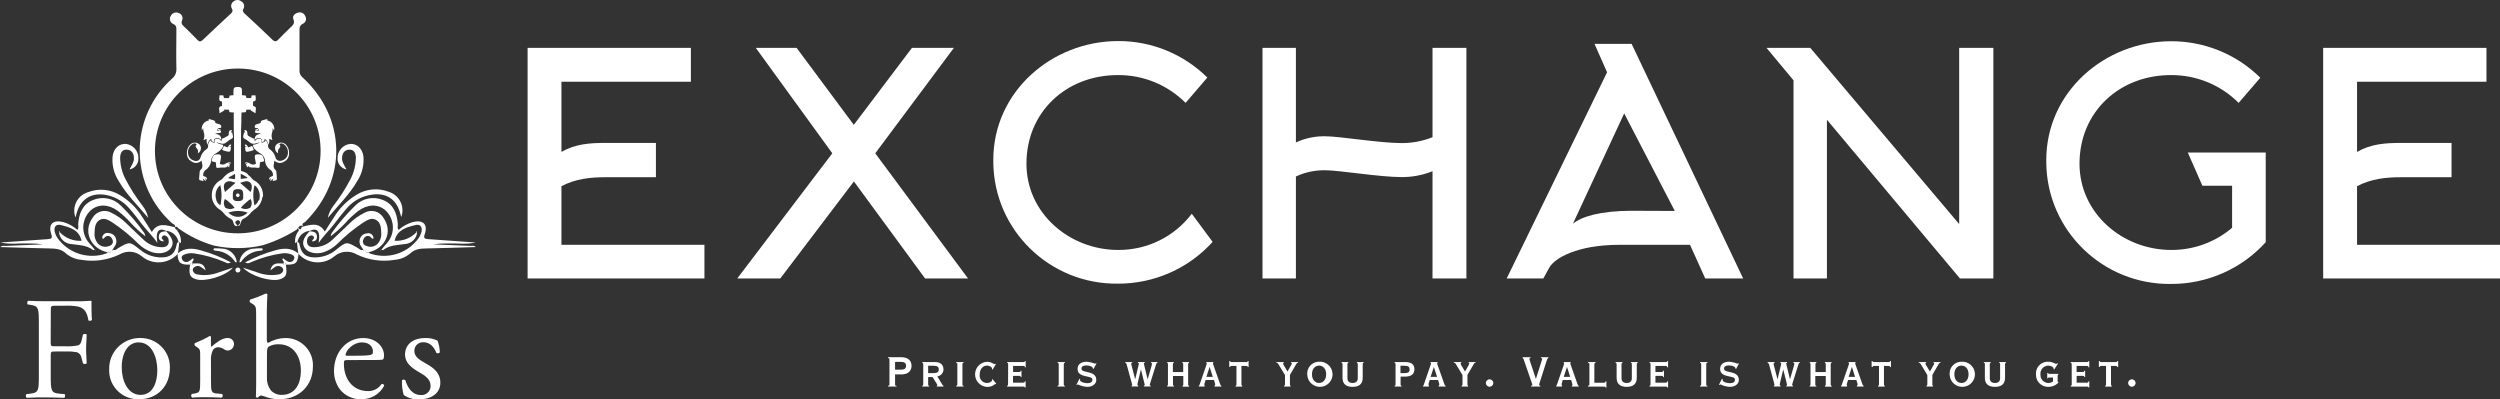 <svg width="363" height="58" viewBox="0 0 363 58" fill="none" xmlns="http://www.w3.org/2000/svg">
<rect x="0" y="0" width="363" height="58" fill="#333333" stroke="none"/>
<g clip-path="url(#clip0)">
<path d="M29.535 26.291C29.411 26.248 29.287 26.221 29.158 26.2C28.98 26.2 28.899 26.098 28.91 25.926C28.937 25.578 28.958 25.23 28.996 24.886C29.012 24.806 29.055 24.731 29.12 24.677C29.341 24.49 29.443 24.195 29.373 23.916C29.341 23.718 29.303 23.52 29.265 23.311C28.915 23.697 28.333 23.772 27.891 23.493C27.417 23.273 27.121 22.791 27.142 22.271C27.11 21.788 27.293 21.311 27.638 20.968C27.94 20.684 28.392 20.631 28.759 20.824C29.028 20.958 29.195 21.242 29.179 21.542C29.174 21.847 28.996 22.126 28.721 22.265C28.818 21.987 28.743 21.681 28.522 21.483C28.355 21.306 28.382 21.145 28.565 20.947C28.419 20.808 28.204 20.781 28.026 20.872C27.536 21.14 27.25 21.671 27.299 22.223C27.309 22.742 27.67 23.193 28.177 23.321C28.522 23.471 28.921 23.321 29.071 22.978C29.093 22.93 29.109 22.882 29.12 22.828C29.26 22.346 29.567 21.928 29.993 21.654C30.149 21.552 30.235 21.365 30.214 21.177C30.203 20.866 30.332 20.566 30.569 20.368C30.666 20.614 30.936 20.748 31.195 20.69C31.157 20.507 31.049 20.32 31.286 20.197C31.518 20.084 31.793 20.127 31.976 20.304C32.035 20.373 32.094 20.448 32.143 20.523C32.175 20.357 32.202 20.223 32.234 20.084L32.342 20.116L32.768 19.902C32.876 19.843 32.989 19.789 33.086 19.725C33.188 19.655 33.237 19.532 33.215 19.409C33.215 19.135 33.264 18.873 33.673 18.873C33.608 19.066 33.549 19.253 33.501 19.382L33.678 19.167C33.695 19.189 33.706 19.21 33.716 19.232C33.716 19.366 33.765 19.505 33.797 19.634C33.894 19.961 33.797 20.095 33.506 20.218C33.404 20.266 33.307 20.325 33.221 20.4C33.048 20.545 32.87 20.679 32.682 20.802C32.536 20.866 32.38 20.893 32.224 20.872C31.944 20.824 31.685 20.733 31.399 20.657C31.69 20.861 32.035 20.984 32.391 21.017C32.412 21.231 32.337 21.445 32.181 21.601C31.97 21.842 31.728 22.046 31.453 22.212C30.979 22.426 30.661 22.892 30.645 23.412C30.58 23.943 30.278 24.415 29.826 24.694C29.589 24.892 29.47 25.192 29.508 25.497C29.508 25.551 29.621 25.599 29.691 25.621C29.977 25.69 30.063 25.792 30.063 26.125L29.783 25.857L29.901 26.232L29.842 26.269L29.432 25.916C29.476 26.039 29.519 26.167 29.573 26.312" fill="white"/>
<path d="M29.314 18.948C29.173 18.283 29.605 17.634 30.273 17.495C30.294 17.49 30.321 17.484 30.343 17.484C30.343 17.409 30.305 17.334 30.284 17.265L30.919 17.442C31.183 17.511 31.259 17.592 31.28 17.865C31.507 17.929 31.728 17.999 31.954 18.074C32.078 18.117 32.191 18.428 32.105 18.53C32.04 18.573 31.965 18.594 31.889 18.589C31.609 18.589 31.48 18.782 31.593 19.033C31.738 18.98 31.895 18.782 32.04 18.974C32.186 19.167 32.04 19.242 31.97 19.301L31.221 19.371C31.318 19.419 31.42 19.462 31.523 19.489C31.884 19.532 32.148 19.859 32.105 20.218C32.105 20.223 32.105 20.229 32.105 20.234C32.11 20.266 32.11 20.293 32.105 20.325C31.954 20.105 31.679 20.004 31.42 20.062C31.076 20.138 30.984 20.298 31.124 20.599C30.838 20.641 30.677 20.497 30.661 20.148C30.359 20.352 30.165 20.674 30.122 21.033C30.003 20.754 29.965 20.443 30.014 20.143L29.594 20.336L29.556 20.304C29.712 19.923 29.712 19.5 29.556 19.119C29.524 18.942 29.502 18.765 29.502 18.583C29.432 18.717 29.378 18.824 29.324 18.921" fill="white"/>
<path d="M33.08 24.114C33.031 24.173 32.972 24.221 32.907 24.259C32.816 24.302 32.713 24.323 32.611 24.323C32.46 24.323 32.315 24.323 32.169 24.323C32.024 24.323 31.787 24.366 31.598 24.377C31.409 24.388 31.404 24.297 31.388 24.168C31.372 24.039 31.35 23.755 31.334 23.562L30.73 23.418C30.73 23.273 30.774 23.155 30.8 23.042C30.908 22.56 31.081 22.399 31.684 22.404C32.013 22.404 32.132 22.56 32.088 22.887C32.045 23.214 31.975 23.471 31.916 23.771C32.185 23.959 32.546 23.943 32.8 23.734C32.94 23.648 33.091 23.589 33.252 23.562C33.339 23.562 33.441 23.616 33.538 23.648V23.723H33.069C33.15 23.739 33.231 23.766 33.306 23.809C33.355 23.857 33.392 23.916 33.419 23.975L33.118 24.114" fill="white"/>
<path d="M32.255 21.767C32.347 21.558 32.427 21.376 32.503 21.188L33.042 21.408C33.112 21.285 33.193 21.167 33.284 21.059C33.338 21.006 33.446 21 33.554 20.968C33.548 21.038 33.548 21.108 33.554 21.177L33.311 21.311V21.343L33.538 21.295C33.538 21.451 33.494 21.59 33.489 21.735C33.484 21.88 33.376 22.067 33.171 22.035C33.009 22.008 32.848 21.971 32.686 21.928C32.53 21.885 32.384 21.826 32.223 21.767" fill="white"/>
<path d="M32.099 18.808L31.604 18.899C31.604 18.765 31.663 18.717 31.792 18.733C31.921 18.749 31.986 18.765 32.089 18.787L32.099 18.808Z" fill="white"/>
<path d="M33.08 24.114L33.274 24.082L33.306 24.286H33.263L33.059 24.114" fill="white"/>
<path d="M39.583 26.291C39.702 26.248 39.831 26.221 39.955 26.2C40.138 26.2 40.214 26.098 40.203 25.926C40.203 25.578 40.155 25.23 40.117 24.886C40.101 24.806 40.058 24.731 39.993 24.677C39.772 24.49 39.675 24.195 39.745 23.916C39.772 23.718 39.81 23.52 39.847 23.311C40.198 23.697 40.78 23.772 41.221 23.493C41.696 23.273 41.992 22.791 41.971 22.271C42.003 21.788 41.825 21.311 41.48 20.968C41.173 20.684 40.72 20.625 40.354 20.824C40.085 20.958 39.917 21.242 39.934 21.542C39.939 21.847 40.117 22.126 40.392 22.265C40.3 21.987 40.376 21.681 40.591 21.483C40.758 21.306 40.731 21.145 40.553 20.947C40.699 20.808 40.914 20.781 41.092 20.872C41.572 21.14 41.847 21.66 41.809 22.206C41.803 22.726 41.442 23.182 40.931 23.305C40.586 23.455 40.187 23.305 40.036 22.962C40.014 22.914 39.998 22.866 39.988 22.812C39.853 22.34 39.556 21.928 39.152 21.654C38.991 21.552 38.904 21.365 38.926 21.177C38.937 20.866 38.807 20.566 38.57 20.368C38.473 20.614 38.204 20.748 37.945 20.69C37.983 20.507 38.091 20.32 37.854 20.197C37.622 20.084 37.347 20.127 37.164 20.304C37.115 20.357 37.072 20.422 36.997 20.523L36.911 20.084L36.798 20.116L36.372 19.902C36.264 19.843 36.156 19.789 36.059 19.725C35.957 19.655 35.908 19.532 35.925 19.409C35.925 19.135 35.876 18.873 35.467 18.873L35.639 19.382L35.461 19.167L35.423 19.232C35.423 19.366 35.38 19.505 35.343 19.634C35.251 19.961 35.343 20.095 35.634 20.218C35.736 20.266 35.833 20.325 35.919 20.4C36.092 20.545 36.27 20.679 36.458 20.802C36.598 20.866 36.755 20.893 36.911 20.872C37.191 20.824 37.45 20.733 37.735 20.657C37.444 20.861 37.099 20.984 36.744 21.017C36.722 21.231 36.803 21.445 36.954 21.601C37.164 21.842 37.412 22.051 37.687 22.212C38.161 22.432 38.473 22.892 38.49 23.412C38.554 23.943 38.856 24.409 39.309 24.694C39.546 24.886 39.67 25.192 39.632 25.497C39.632 25.551 39.513 25.599 39.443 25.621C39.163 25.69 39.072 25.792 39.072 26.125L39.352 25.857L39.233 26.232L39.292 26.269L39.707 25.916C39.664 26.039 39.616 26.167 39.567 26.312" fill="white"/>
<path d="M39.8 18.948C39.94 18.283 39.509 17.634 38.841 17.495C38.819 17.49 38.792 17.484 38.771 17.484L38.835 17.265L38.194 17.442C37.93 17.511 37.86 17.592 37.833 17.865L37.16 18.074C37.036 18.117 36.922 18.428 37.009 18.53C37.073 18.573 37.149 18.594 37.224 18.589C37.505 18.589 37.639 18.782 37.521 19.033C37.375 18.98 37.219 18.782 37.073 18.974C36.928 19.167 37.073 19.242 37.149 19.301L37.892 19.371C37.795 19.419 37.699 19.457 37.596 19.489C37.23 19.526 36.96 19.848 36.998 20.213C36.998 20.218 36.998 20.223 36.998 20.234C36.993 20.266 36.993 20.293 36.998 20.325C37.149 20.105 37.424 20.004 37.682 20.062C38.027 20.138 38.119 20.298 37.979 20.599C38.27 20.641 38.426 20.497 38.442 20.148C38.744 20.352 38.938 20.674 38.981 21.033C39.105 20.754 39.143 20.443 39.094 20.143L39.509 20.336L39.547 20.304C39.396 19.923 39.396 19.5 39.547 19.119C39.579 18.942 39.601 18.765 39.601 18.583L39.778 18.921" fill="white"/>
<path d="M36.038 24.114C36.086 24.173 36.14 24.221 36.205 24.259C36.296 24.297 36.399 24.318 36.501 24.323C36.652 24.323 36.797 24.323 36.948 24.323C37.099 24.323 37.325 24.366 37.487 24.377C37.595 24.382 37.692 24.302 37.697 24.189C37.697 24.184 37.697 24.173 37.697 24.168C37.697 23.964 37.735 23.755 37.757 23.562L38.36 23.418C38.36 23.273 38.317 23.155 38.29 23.042C38.177 22.56 38.005 22.399 37.406 22.404C37.072 22.404 36.954 22.56 37.002 22.887C37.051 23.214 37.11 23.471 37.169 23.771C36.9 23.959 36.539 23.943 36.286 23.734C36.145 23.648 35.995 23.589 35.833 23.562C35.747 23.562 35.644 23.616 35.553 23.648V23.723H36.016C35.935 23.739 35.855 23.766 35.779 23.809C35.731 23.857 35.693 23.916 35.666 23.975L35.968 24.114" fill="white"/>
<path d="M36.858 21.767L36.61 21.188L36.071 21.408C36.001 21.285 35.92 21.167 35.828 21.059C35.775 21.006 35.667 21 35.565 20.968C35.565 21.059 35.565 21.118 35.565 21.177L35.801 21.311C35.801 21.311 35.801 21.311 35.801 21.343L35.575 21.295C35.597 21.44 35.613 21.59 35.624 21.735C35.624 21.949 35.737 22.067 35.942 22.035C36.103 22.008 36.265 21.971 36.427 21.928C36.583 21.885 36.728 21.826 36.89 21.767" fill="white"/>
<path d="M36.998 18.808L37.499 18.899C37.499 18.765 37.44 18.717 37.311 18.733C37.208 18.744 37.111 18.765 37.014 18.787L36.998 18.808Z" fill="white"/>
<path d="M36.038 24.114L35.844 24.082C35.844 24.152 35.844 24.221 35.844 24.286H35.887L36.092 24.114" fill="white"/>
<path d="M38.188 28.574C38.188 28.574 38.188 28.52 38.188 28.488V28.284C38.188 28.247 38.188 28.215 38.188 28.177C38.129 27.378 37.687 26.66 36.998 26.248L36.944 26.215H36.906C36.788 26.146 36.68 26.055 36.593 25.942C36.437 25.738 36.259 25.561 36.055 25.406L35.985 25.347L35.92 25.218C35.764 25.106 35.591 25.015 35.413 24.951C35.279 24.897 35.139 24.849 34.998 24.811V20.084C34.998 19.29 34.998 18.476 35.042 17.698C35.042 17.243 35.042 16.793 35.069 16.337L35.688 16.289C35.715 16.176 35.748 16.053 35.785 15.919H36.459L36.4 16.032L37.095 16.45C37.095 15.914 37.38 15.49 36.739 15.378V14.767C37.181 14.611 37.181 14.611 37.095 13.845H36.556L36.453 14.236H35.796C35.758 14.123 35.715 13.989 35.672 13.866L35.133 13.823V13.164C35.133 12.778 34.988 12.628 34.594 12.628H34.438C34.045 12.628 33.899 12.789 33.899 13.164V13.823L33.36 13.866C33.323 13.989 33.28 14.123 33.242 14.236H32.52C32.482 14.107 32.45 13.984 32.417 13.845H31.879C31.787 14.611 31.787 14.611 32.234 14.767V15.378C31.588 15.49 31.879 15.914 31.879 16.45L32.574 16.032L32.514 15.919H33.226C33.258 16.053 33.29 16.176 33.323 16.289L33.942 16.337C33.942 16.793 33.942 17.243 33.942 17.698C33.942 18.492 33.942 19.306 33.98 20.084V24.811C33.84 24.849 33.705 24.897 33.571 24.951C33.393 25.015 33.22 25.106 33.064 25.218C33.026 25.24 32.994 25.267 32.962 25.299L32.892 25.352C32.687 25.508 32.509 25.685 32.353 25.888C32.267 26.001 32.159 26.092 32.04 26.162H32.002L31.949 26.194C31.259 26.607 30.817 27.32 30.758 28.118C30.758 28.156 30.758 28.188 30.758 28.225C30.758 28.225 30.758 28.263 30.758 28.279C30.758 28.295 30.758 28.327 30.758 28.354V28.488C30.758 28.52 30.758 28.547 30.758 28.574C30.758 28.595 30.758 28.617 30.758 28.638C30.855 29.389 31.286 30.058 31.938 30.45C32.089 30.557 32.229 30.68 32.358 30.809C32.671 31.238 33.086 31.586 33.571 31.811L33.754 31.967C33.802 32.074 33.84 32.197 33.889 32.32C33.921 32.481 33.991 32.631 34.099 32.755C34.099 32.755 34.099 32.755 34.131 32.755C34.217 32.813 34.32 32.84 34.422 32.824C34.524 32.84 34.632 32.813 34.718 32.755H34.756C34.864 32.631 34.934 32.481 34.966 32.32C35.015 32.197 35.052 32.074 35.096 31.967L35.284 31.811C35.764 31.586 36.179 31.238 36.491 30.809C36.626 30.68 36.766 30.562 36.911 30.45C37.563 30.058 38 29.389 38.097 28.638C38.097 28.617 38.097 28.595 38.097 28.574H38.188ZM37.558 29.072C37.477 29.271 37.364 29.453 37.219 29.608C37.138 29.689 37.052 29.764 36.955 29.823C36.718 28.858 36.718 27.85 36.955 26.885C37.289 27.121 37.526 27.47 37.628 27.866C37.741 28.241 37.747 28.643 37.644 29.024V29.067L37.558 29.072ZM34.524 32.819C34.422 32.679 34.32 32.572 34.249 32.481C34.196 32.417 34.169 32.342 34.169 32.261C34.169 32.149 34.379 31.999 34.524 31.967C34.67 31.934 34.869 32.149 34.885 32.261C34.885 32.342 34.853 32.422 34.799 32.481C34.729 32.572 34.632 32.679 34.524 32.819ZM34.697 31.484H34.551H34.411H34.384C34.163 31.457 33.942 31.393 33.743 31.297C33.528 31.184 33.328 31.045 33.145 30.884C34.056 30.546 35.052 30.546 35.963 30.884C35.78 31.05 35.581 31.184 35.36 31.297C35.16 31.398 34.945 31.457 34.724 31.484H34.697ZM34.551 27.47C34.756 27.448 34.966 27.496 35.144 27.598C35.279 27.791 35.338 28.027 35.311 28.258C35.316 28.338 35.316 28.424 35.311 28.504V28.547C35.311 28.563 35.311 28.579 35.311 28.595C35.316 28.622 35.316 28.643 35.311 28.67V28.697C35.311 28.697 35.311 28.735 35.311 28.756C35.311 28.777 35.311 28.788 35.311 28.804C35.23 29.099 35.026 29.19 34.6 29.195H34.519C34.093 29.195 33.889 29.099 33.808 28.804C33.808 28.788 33.808 28.772 33.808 28.756C33.808 28.735 33.808 28.718 33.808 28.697V28.67C33.808 28.67 33.808 28.622 33.808 28.595C33.808 28.579 33.808 28.563 33.808 28.547V28.504C33.802 28.424 33.802 28.338 33.808 28.258C33.781 28.027 33.84 27.791 33.969 27.598C34.147 27.496 34.357 27.448 34.562 27.47H34.551ZM35.92 25.749L35.877 25.862L35.392 25.926L34.955 25.98V25.224L35.92 25.76V25.749ZM36.324 26.51C36.664 26.826 36.599 27.362 36.394 27.882L35.036 26.698L34.869 26.548C35.047 26.483 35.225 26.424 35.408 26.382C35.721 26.253 36.082 26.301 36.351 26.51H36.324ZM34.196 26.548L34.023 26.698L32.671 27.882C32.466 27.346 32.401 26.81 32.741 26.51C33.01 26.301 33.371 26.253 33.684 26.382C33.867 26.424 34.045 26.483 34.223 26.548H34.196ZM34.136 26.012L33.7 25.958L33.215 25.894L33.172 25.781L34.136 25.245V26.012ZM32.708 28.933C32.816 29.008 32.929 29.072 33.037 29.142L33.765 29.801L34.056 30.166C34.056 30.166 34.056 30.166 34.056 30.198C33.91 30.251 33.765 30.294 33.619 30.332C33.307 30.38 32.989 30.321 32.714 30.166C32.552 29.924 32.482 29.635 32.514 29.346C32.536 29.19 32.584 29.04 32.649 28.901L32.708 28.933ZM36.33 30.166C36.055 30.321 35.737 30.38 35.424 30.332C35.273 30.3 35.128 30.251 34.988 30.198C34.988 30.198 34.988 30.198 34.988 30.166C35.096 30.042 35.187 29.919 35.284 29.801L36.076 29.11C36.184 29.04 36.297 28.976 36.405 28.901C36.47 29.04 36.518 29.19 36.54 29.346C36.572 29.635 36.502 29.924 36.34 30.166H36.33ZM31.415 29.094V29.051C31.286 28.676 31.264 28.274 31.356 27.888C31.442 27.486 31.669 27.132 31.992 26.88C32.224 27.845 32.224 28.852 31.992 29.817C31.895 29.758 31.803 29.683 31.722 29.603C31.577 29.448 31.464 29.265 31.388 29.067" fill="white"/>
<path d="M34.794 28.349C34.794 28.494 34.675 28.612 34.53 28.612C34.384 28.612 34.266 28.494 34.266 28.349C34.266 28.204 34.384 28.086 34.53 28.086C34.675 28.086 34.794 28.204 34.794 28.349Z" fill="white"/>
<path d="M25.423 33.001C25.515 32.604 25.122 32.545 24.933 32.374C19.13 27.116 18.704 18.175 23.99 12.397C24.302 12.06 24.626 11.733 24.971 11.427C25.413 11.073 25.65 10.527 25.612 9.964C25.563 8.099 25.612 6.212 25.612 4.358C25.612 3.993 25.612 3.693 25.181 3.495C24.766 3.328 24.561 2.857 24.728 2.444C24.755 2.38 24.788 2.321 24.825 2.267C25.025 1.876 25.499 1.704 25.903 1.876C26.329 1.983 26.587 2.417 26.48 2.841C26.469 2.878 26.458 2.91 26.442 2.948C26.253 3.403 26.442 3.602 26.727 3.859C27.374 4.492 28.031 5.119 28.651 5.778C28.953 6.099 29.152 6.073 29.459 5.778C30.774 4.524 32.105 3.291 33.431 2.058C33.689 1.822 33.889 1.635 33.657 1.227C33.458 0.863 33.587 0.402 33.943 0.187C34.255 -0.064 34.708 -0.064 35.02 0.187C35.397 0.375 35.554 0.825 35.381 1.206C35.117 1.667 35.381 1.849 35.656 2.096C36.938 3.291 38.232 4.475 39.487 5.703C39.891 6.105 40.129 6.078 40.489 5.665C40.991 5.129 41.567 4.593 42.106 4.057C42.456 3.704 42.882 3.452 42.596 2.782C42.419 2.38 42.758 1.972 43.232 1.849C43.658 1.688 44.138 1.897 44.31 2.315C44.547 2.674 44.445 3.157 44.084 3.393C44.068 3.403 44.046 3.414 44.024 3.425C43.486 3.666 43.486 4.047 43.486 4.497C43.486 6.4 43.486 8.297 43.486 10.194C43.453 10.58 43.609 10.956 43.9 11.207C50.313 17.104 50.48 26.14 44.31 32.224C44.17 32.358 43.728 32.422 44.008 32.803C43.469 32.61 43.34 33.076 43.087 33.339C41.551 34.309 39.891 35.07 38.151 35.611C35.828 36.147 33.42 36.163 31.092 35.665C29.238 35.14 27.487 34.293 25.924 33.167C25.779 33.076 25.709 32.803 25.45 32.98L25.423 33.001ZM34.503 9.953C27.859 9.964 22.487 15.329 22.497 21.938C22.508 28.547 27.902 33.891 34.546 33.88C41.19 33.869 46.562 28.504 46.551 21.895C46.551 21.89 46.551 21.884 46.551 21.879C46.551 15.292 41.185 9.953 34.562 9.953C34.541 9.953 34.525 9.953 34.503 9.953Z" fill="white"/>
<path d="M0 35.215C2.301 35.049 4.591 34.877 6.892 34.727C7.431 34.69 7.673 34.631 7.431 33.95C6.978 32.551 7.695 31.892 9.155 32.235C9.926 32.449 10.637 32.84 11.23 33.377C11.483 33.114 11.337 32.803 11.354 32.53C11.472 30.997 11.979 29.646 13.509 29.04C14.899 28.461 16.5 28.788 17.55 29.86C18.806 31.082 19.953 32.417 20.967 33.848C21.031 33.998 21.074 34.154 21.101 34.314C20.341 33.719 19.63 33.066 18.978 32.358C18.418 31.726 17.798 31.147 17.125 30.632C15.777 29.635 14.274 29.592 13.196 30.52C12.07 31.554 11.768 33.205 12.458 34.566C12.776 35.236 13.358 35.676 13.762 36.266C13.681 36.266 13.563 36.34 13.52 36.308C12.534 35.553 11.364 35.585 10.2 35.419C9.36 35.306 8.697 34.647 8.584 33.811L8.681 33.719C9.5 34.582 10.658 35.038 11.844 34.963C11.494 33.355 10.125 33.001 8.816 32.674C8.131 32.503 7.803 32.937 7.937 33.639C8.05 34.079 8.261 34.486 8.557 34.834C10.2 36.882 12.959 37.67 15.443 36.801C15.508 36.801 15.546 36.684 15.6 36.625C15.788 36.737 16.036 36.673 16.144 36.485C16.155 36.469 16.16 36.453 16.171 36.437C16.3 36.437 16.483 36.48 16.37 36.239C16.737 36.464 16.963 36.137 17.211 35.998C18.827 35.07 18.827 35.054 20.309 36.233C21.188 36.984 22.319 37.391 23.478 37.375C24.717 37.375 25.39 36.839 25.633 35.606C25.681 35.344 25.708 35.14 26.032 35.156L25.838 36.828C24.491 38.345 22.174 38.522 20.605 37.23C19.706 36.448 18.402 36.33 17.372 36.935C15.643 37.777 13.687 38.05 11.79 37.723C10.998 37.654 10.249 37.348 9.635 36.85C8.902 36.126 8.067 36.089 7.151 36.072C4.785 36.03 2.425 35.944 0.059 35.874C0.296 35.601 0.625 35.719 0.905 35.703C2.678 35.617 4.451 35.553 6.224 35.478C5.593 35.386 4.963 35.344 4.327 35.349C2.91 35.295 1.487 35.526 0.081 35.215" fill="white"/>
<path d="M15.594 36.625C13.121 36.089 12.032 33.586 13.438 31.635C13.977 30.691 15.174 30.354 16.133 30.868C17.006 31.292 17.798 31.86 18.477 32.551C19.29 33.318 20.093 34.116 20.907 34.867C21.618 35.526 22.556 35.891 23.526 35.896C24.275 35.896 24.604 35.478 24.485 34.824C24.458 34.55 24.28 34.315 24.021 34.208C23.844 34.138 23.644 34.197 23.542 34.358C23.31 34.663 23.784 34.77 23.758 35.044C23.219 35.044 23.014 34.738 23.062 34.277C23.132 33.639 23.65 33.618 24.14 33.58C25.088 34.615 25.288 35.295 24.835 35.992C24.383 36.689 23.219 36.968 22.103 36.63C21.354 36.378 20.675 35.965 20.11 35.413C18.962 34.256 17.695 33.216 16.337 32.315C15.799 31.983 15.168 31.549 14.484 31.93C13.8 32.31 13.746 33.114 13.729 33.838C13.686 34.32 13.816 34.808 14.096 35.204C14.489 35.778 15.238 35.992 15.874 35.708C16.23 35.628 16.451 35.279 16.375 34.931C16.354 34.845 16.321 34.765 16.267 34.69C16.16 34.363 15.804 34.186 15.475 34.293C15.362 34.331 15.26 34.4 15.19 34.492C15.104 34.567 15.05 34.765 14.85 34.599C14.823 34.191 15.136 33.843 15.545 33.816C15.637 33.811 15.729 33.822 15.815 33.848C16.397 33.88 16.86 34.342 16.893 34.92C16.973 35.494 16.558 35.853 16.321 36.282C16.192 36.282 16.03 36.282 16.122 36.48C15.928 36.367 15.68 36.437 15.572 36.63C15.567 36.641 15.556 36.657 15.551 36.668L15.594 36.625Z" fill="white"/>
<path d="M25.881 33.184C25.515 33.457 25.881 33.645 25.973 33.848C26.194 34.245 26.296 34.695 26.269 35.151C26.21 35.536 26.043 35.001 25.924 35.151C25.762 34.25 25.008 33.569 24.087 33.511C23.354 33.146 22.863 33.366 22.783 34.095C22.761 34.304 22.761 34.518 22.783 34.727C22.82 34.904 22.837 35.081 22.837 35.263C22.174 34.255 21.279 33.446 20.563 32.492C19.981 31.72 19.393 30.954 18.752 30.23C17.793 29.121 16.446 28.413 14.98 28.247C13.073 28.054 11.672 29.024 11.133 30.948C11.079 31.136 11.03 31.329 10.96 31.581C10.411 30.123 11.154 28.504 12.62 27.958C12.663 27.942 12.706 27.925 12.749 27.915C14.301 27.304 16.047 27.464 17.459 28.349C18.779 29.148 19.889 30.252 20.692 31.565C21.145 32.24 21.57 32.932 22.044 33.682C22.923 32.213 24.2 32.722 25.401 33.001C25.482 33.264 25.542 33.564 25.876 33.189" fill="white"/>
<path d="M18.8 24.602C19.129 23.98 19.463 23.53 19.447 22.994C19.447 22.313 19.145 21.772 18.423 21.729C17.701 21.686 17.464 22.265 17.442 22.887C17.453 23.975 17.717 25.041 18.218 26.006C18.93 27.368 19.759 28.665 20.702 29.882C21.107 30.396 21.387 30.996 21.516 31.634C19.937 29.748 18.348 28.225 17.248 26.306C16.548 25.24 16.23 23.964 16.349 22.694C16.499 21.558 17.281 20.845 18.251 20.893C19.323 21.006 20.126 21.917 20.099 22.989C20.131 23.771 19.576 24.463 18.8 24.602Z" fill="white"/>
<path d="M27.6 38.426C26.161 38.458 25.865 38.2 25.768 36.818C26.845 35.933 27.982 36.008 29.211 36.367C30.709 36.78 32.153 37.359 33.522 38.093C33.058 38.393 32.783 38.093 32.503 38.002C31.14 37.423 29.701 37.021 28.235 36.801C27.815 36.727 27.384 36.759 26.975 36.882C26.624 37.005 26.226 37.171 26.436 37.643C26.576 37.981 26.964 38.136 27.303 37.997C27.352 37.975 27.395 37.954 27.438 37.922C27.643 37.793 27.842 37.654 28.025 37.498C28.322 37.772 27.729 37.981 27.977 38.243C27.74 38.083 27.664 38.243 27.6 38.426Z" fill="white"/>
<path d="M7.36 49.714C7.36 50.282 7.425 50.282 8.061 50.282H9.516C10.119 50.309 10.723 50.266 11.315 50.153C11.547 50.073 11.72 49.965 11.854 49.419L12.048 48.577C12.204 48.454 12.431 48.454 12.587 48.577C12.587 49.081 12.501 49.922 12.501 50.721C12.501 51.52 12.587 52.276 12.587 52.763C12.425 52.881 12.21 52.881 12.048 52.763L11.833 51.943C11.773 51.568 11.515 51.263 11.154 51.139C10.62 51.048 10.076 51.011 9.537 51.037H8.066C7.43 51.037 7.366 51.037 7.366 51.606V54.532C7.366 56.74 7.409 57.057 8.659 57.164L9.375 57.228C9.505 57.314 9.462 57.689 9.338 57.764C8.088 57.721 7.366 57.7 6.52 57.7C5.587 57.7 4.865 57.7 3.874 57.764C3.723 57.625 3.707 57.389 3.831 57.228L4.37 57.164C5.598 57.019 5.641 56.74 5.641 54.532V46.932C5.641 44.723 5.598 44.429 4.37 44.252L4.03 44.209C3.906 44.128 3.949 43.748 4.073 43.673C4.962 43.716 5.69 43.737 6.53 43.737H10.426C11.38 43.764 12.334 43.742 13.282 43.673C13.282 44.643 13.282 45.656 13.347 46.455C13.217 46.599 13.002 46.626 12.84 46.519C12.668 45.57 12.415 44.788 11.358 44.514C10.68 44.396 9.99 44.359 9.305 44.391H8.012C7.376 44.391 7.376 44.434 7.376 45.233L7.36 49.714Z" fill="white"/>
<path d="M24.664 53.439C24.664 56.076 22.843 57.968 20.197 57.968C17.885 58.054 15.94 56.264 15.854 53.964C15.848 53.852 15.848 53.739 15.854 53.632C15.784 51.188 17.724 49.151 20.181 49.081C20.24 49.081 20.305 49.081 20.364 49.081C22.697 49.044 24.626 50.893 24.664 53.214C24.669 53.289 24.664 53.364 24.664 53.439ZM20.11 49.714C18.715 49.714 17.675 51.043 17.675 53.358C17.675 55.272 18.543 57.336 20.407 57.336C22.271 57.336 22.843 55.401 22.843 53.776C22.843 51.986 22.12 49.714 20.11 49.714Z" fill="white"/>
<path d="M29.066 51.632C29.066 50.807 29.066 50.705 28.495 50.324L28.301 50.196C28.22 50.115 28.22 49.88 28.301 49.821C29.044 49.526 29.766 49.183 30.456 48.786C30.564 48.786 30.628 48.85 30.628 48.936V50.153C30.628 50.26 30.628 50.324 30.688 50.346C31.431 49.735 32.234 49.081 33.021 49.081C33.501 49.038 33.926 49.386 33.969 49.864C33.969 49.885 33.975 49.906 33.975 49.928C33.996 50.442 33.592 50.877 33.075 50.898C33.069 50.898 33.069 50.898 33.064 50.898C32.897 50.898 32.735 50.844 32.601 50.753C32.331 50.55 32.008 50.432 31.669 50.416C31.361 50.421 31.076 50.576 30.909 50.834C30.677 51.337 30.585 51.889 30.634 52.442V55.304C30.634 56.821 30.672 57.073 31.48 57.137L32.24 57.201C32.38 57.346 32.369 57.582 32.224 57.716C32.218 57.721 32.207 57.732 32.197 57.737C31.205 57.694 30.58 57.673 29.847 57.673C29.114 57.673 28.452 57.673 27.902 57.737C27.74 57.614 27.713 57.383 27.837 57.228C27.843 57.217 27.853 57.212 27.859 57.201L28.258 57.137C29.044 57.008 29.066 56.821 29.066 55.304V51.632Z" fill="white"/>
<path d="M37.19 45.796C37.19 44.552 37.19 44.429 36.538 44.048L36.323 43.92C36.221 43.802 36.221 43.62 36.323 43.502C37.104 43.255 37.869 42.96 38.613 42.617C38.705 42.617 38.785 42.665 38.828 42.74C38.785 43.48 38.742 44.429 38.742 45.356V49.333C38.742 49.692 38.828 49.778 38.953 49.778C39.691 49.339 40.531 49.097 41.388 49.081C43.576 49.033 45.392 50.764 45.44 52.94C45.44 53.032 45.44 53.117 45.435 53.208C45.435 56.012 43.398 57.968 40.585 57.968C39.976 57.968 39.367 57.877 38.785 57.695C38.5 57.577 38.203 57.486 37.896 57.421C37.708 57.459 37.546 57.571 37.449 57.738C37.449 57.738 37.411 57.738 37.368 57.738C37.277 57.738 37.196 57.689 37.153 57.609C37.153 57.314 37.196 56.917 37.196 55.819L37.19 45.796ZM38.758 54.811C38.726 55.465 38.915 56.108 39.297 56.644C39.702 57.105 40.3 57.362 40.914 57.336C42.902 57.336 43.689 55.653 43.689 53.841C43.689 51.67 42.563 49.987 40.456 49.987C39.955 49.966 39.459 50.084 39.017 50.325C38.807 50.469 38.764 50.705 38.764 51.525L38.758 54.811Z" fill="white"/>
<path d="M50.507 52.281C49.968 52.281 49.935 52.324 49.935 52.849C49.935 54.993 51.185 56.789 53.454 56.789C54.235 56.799 54.974 56.413 55.399 55.76C55.545 55.701 55.706 55.776 55.76 55.915C55.771 55.947 55.776 55.979 55.782 56.011C55.13 57.233 53.847 57.989 52.457 57.968C51.272 58.005 50.135 57.491 49.386 56.58C48.793 55.792 48.48 54.827 48.497 53.841C48.497 51.252 50.21 49.081 52.754 49.081C54.575 49.081 55.76 50.325 55.76 51.59C55.771 51.772 55.739 51.954 55.674 52.126C55.609 52.249 55.313 52.27 54.424 52.27L50.507 52.281ZM51.821 51.648C53.389 51.648 53.853 51.568 54.025 51.439C54.084 51.397 54.149 51.316 54.149 51.043C54.149 50.453 53.751 49.714 52.533 49.714C51.315 49.714 50.199 50.85 50.183 51.547C50.183 51.59 50.183 51.648 50.329 51.648H51.821Z" fill="white"/>
<path d="M63.529 49.462C63.739 50.009 63.852 50.582 63.863 51.166C63.739 51.322 63.513 51.354 63.356 51.231C62.995 50.303 62.36 49.692 61.492 49.692C60.802 49.65 60.21 50.169 60.166 50.855C60.161 50.904 60.161 50.952 60.166 51C60.166 51.863 61.056 52.324 61.783 52.748C62.909 53.38 63.938 54.093 63.938 55.588C63.938 57.196 62.457 57.99 60.889 57.99C60.086 58.043 59.283 57.818 58.625 57.357C58.415 56.66 58.329 55.937 58.372 55.213C58.507 55.084 58.722 55.084 58.857 55.213C59.218 56.371 59.897 57.357 61.104 57.357C61.821 57.421 62.457 56.891 62.516 56.178C62.521 56.124 62.521 56.065 62.521 56.012C62.521 55.042 61.675 54.516 60.905 54.072C59.681 53.38 58.809 52.64 58.809 51.483C58.809 49.944 60.08 49.081 61.691 49.081C62.327 49.049 62.958 49.183 63.529 49.462Z" fill="white"/>
<path d="M27.949 38.265C28.698 38.265 29.566 37.997 29.857 39.256C29.555 39.036 29.366 38.886 29.156 38.758C28.876 38.554 28.499 38.565 28.229 38.785C28.041 38.892 27.949 39.111 28.003 39.321C28.105 39.615 28.375 39.824 28.687 39.856C29.706 40.033 30.756 39.931 31.721 39.567L33.817 38.865C32.772 40.092 29.695 40.982 28.428 40.537C27.534 40.226 27.383 39.835 27.604 38.425C27.846 38.592 27.938 38.463 27.987 38.238L27.949 38.265Z" fill="white"/>
<path d="M31.07 36.051C31.582 36.04 32.099 36.072 32.606 36.137C33.559 36.33 34.276 37.112 34.384 38.072H34.179C33.554 37.107 32.509 36.485 31.356 36.405C30.946 36.346 30.951 36.319 31.07 36.056" fill="white"/>
<path d="M8.589 33.805C8.589 33.735 8.53 33.612 8.546 33.601C8.658 33.537 8.658 33.65 8.685 33.714L8.589 33.805Z" fill="white"/>
<path d="M13.763 36.271L13.886 36.357C13.886 36.357 13.827 36.389 13.806 36.357C13.784 36.325 13.709 36.287 13.779 36.228L13.763 36.271Z" fill="white"/>
<path d="M15.572 36.63C15.664 36.426 15.901 36.335 16.106 36.421C16.116 36.426 16.133 36.432 16.143 36.442C16.057 36.646 15.825 36.737 15.621 36.657C15.605 36.646 15.588 36.641 15.572 36.63Z" fill="white"/>
<path d="M16.123 36.453C16.031 36.233 16.193 36.265 16.322 36.254C16.435 36.496 16.252 36.447 16.123 36.453Z" fill="white"/>
<path d="M27.972 38.254C27.924 38.479 27.832 38.608 27.59 38.441C27.66 38.254 27.735 38.093 27.972 38.254Z" fill="white"/>
<path d="M69.113 35.215C66.817 35.049 64.522 34.877 62.226 34.727C61.687 34.69 61.44 34.631 61.687 33.95C62.145 32.551 61.423 31.892 59.963 32.235C59.193 32.449 58.481 32.84 57.889 33.377C57.635 33.114 57.786 32.803 57.764 32.53C57.646 30.997 57.139 29.646 55.609 29.04C54.224 28.461 52.618 28.788 51.573 29.86C50.312 31.082 49.17 32.417 48.151 33.848C48.087 33.998 48.038 34.154 48.011 34.314C48.782 33.719 49.504 33.066 50.167 32.358C50.727 31.726 51.347 31.147 52.015 30.632C53.362 29.635 54.865 29.592 55.943 30.52C57.069 31.554 57.371 33.205 56.681 34.566C56.364 35.236 55.782 35.676 55.383 36.266C55.464 36.266 55.582 36.34 55.625 36.308C56.611 35.553 57.781 35.585 58.945 35.419C59.785 35.306 60.448 34.647 60.561 33.811C60.529 33.784 60.496 33.752 60.47 33.719C59.651 34.582 58.492 35.033 57.301 34.963C57.657 33.355 59.02 33.001 60.33 32.674C61.014 32.503 61.348 32.937 61.208 33.639C61.095 34.079 60.885 34.486 60.588 34.834C58.945 36.882 56.186 37.67 53.702 36.801C53.637 36.801 53.599 36.684 53.551 36.625C53.362 36.737 53.114 36.673 53.007 36.485C52.996 36.469 52.99 36.453 52.98 36.437C52.856 36.437 52.667 36.48 52.786 36.239C52.414 36.464 52.188 36.137 51.94 35.998C50.323 35.07 50.323 35.054 48.841 36.233C47.963 36.984 46.831 37.391 45.673 37.375C44.434 37.375 43.76 36.839 43.517 35.606C43.464 35.344 43.437 35.14 43.113 35.156L43.307 36.828C44.654 38.345 46.971 38.522 48.539 37.23C49.439 36.448 50.743 36.33 51.773 36.935C53.502 37.772 55.453 38.05 57.35 37.723C58.142 37.654 58.891 37.348 59.505 36.85C60.238 36.126 61.073 36.089 61.995 36.072C64.355 36.03 66.72 35.944 69.08 35.874C68.843 35.601 68.541 35.719 68.234 35.703C66.462 35.617 64.689 35.553 62.921 35.478C63.552 35.386 64.182 35.344 64.818 35.349C66.23 35.295 67.652 35.526 69.059 35.215" fill="white"/>
<path d="M53.524 36.625C55.992 36.089 57.086 33.586 55.68 31.635C55.141 30.691 53.945 30.348 52.986 30.868C52.107 31.286 51.315 31.86 50.636 32.551C49.822 33.318 49.02 34.116 48.206 34.867C47.489 35.531 46.541 35.901 45.56 35.896C44.811 35.896 44.483 35.478 44.596 34.824C44.623 34.55 44.8 34.315 45.059 34.207C45.237 34.132 45.436 34.197 45.539 34.358C45.77 34.663 45.296 34.77 45.328 35.044C45.867 35.044 46.067 34.738 46.018 34.277C45.948 33.639 45.436 33.618 44.941 33.58C43.992 34.615 43.793 35.295 44.245 35.992C44.698 36.689 45.862 36.968 46.977 36.63C47.726 36.378 48.405 35.965 48.971 35.413C50.119 34.256 51.385 33.216 52.743 32.315C53.282 31.983 53.912 31.549 54.602 31.929C55.292 32.31 55.335 33.114 55.356 33.838C55.4 34.32 55.265 34.808 54.985 35.204C54.597 35.778 53.848 35.992 53.212 35.708C52.856 35.633 52.63 35.285 52.705 34.931C52.721 34.845 52.759 34.76 52.813 34.69C52.921 34.363 53.276 34.186 53.605 34.293C53.718 34.331 53.821 34.4 53.891 34.492C53.977 34.566 54.031 34.765 54.23 34.599C54.23 34.191 53.896 33.859 53.487 33.859C53.417 33.859 53.352 33.87 53.287 33.886C52.705 33.918 52.242 34.379 52.21 34.958C52.134 35.531 52.544 35.89 52.786 36.319C52.91 36.319 53.072 36.319 52.98 36.517C53.174 36.405 53.422 36.475 53.53 36.668C53.535 36.678 53.546 36.694 53.551 36.705L53.524 36.625Z" fill="white"/>
<path d="M43.232 33.183C43.599 33.457 43.232 33.644 43.14 33.848C42.919 34.245 42.817 34.695 42.844 35.151C42.903 35.536 43.076 35 43.189 35.151C43.351 34.25 44.105 33.569 45.026 33.51C45.759 33.146 46.25 33.366 46.33 34.095C46.352 34.304 46.352 34.518 46.33 34.727C46.293 34.904 46.276 35.081 46.282 35.263C46.939 34.255 47.834 33.446 48.55 32.492C49.132 31.72 49.725 30.954 50.361 30.23C51.32 29.12 52.667 28.413 54.133 28.247C56.143 27.995 57.538 28.96 58.088 30.889C58.142 31.077 58.19 31.27 58.261 31.522C58.805 30.064 58.061 28.445 56.601 27.904C56.558 27.888 56.515 27.872 56.466 27.856C54.914 27.245 53.163 27.405 51.751 28.29C50.431 29.088 49.321 30.192 48.518 31.506C48.066 32.181 47.64 32.873 47.166 33.623C46.287 32.154 45.01 32.663 43.814 32.942C43.733 33.205 43.674 33.505 43.34 33.13" fill="white"/>
<path d="M50.312 24.602C49.983 23.98 49.649 23.53 49.665 22.994C49.665 22.313 49.972 21.772 50.694 21.729C51.416 21.686 51.653 22.265 51.675 22.887C51.664 23.975 51.395 25.041 50.894 26.006C50.188 27.373 49.352 28.67 48.409 29.882C48.005 30.396 47.725 30.996 47.596 31.634C49.175 29.748 50.764 28.225 51.863 26.306C52.564 25.24 52.887 23.964 52.769 22.694C52.612 21.558 51.836 20.845 50.861 20.893C49.794 21.011 48.991 21.917 49.013 22.989C48.98 23.771 49.536 24.457 50.312 24.602Z" fill="white"/>
<path d="M41.512 38.426C42.956 38.458 43.247 38.2 43.344 36.818C42.267 35.933 41.13 36.008 39.907 36.367C38.408 36.78 36.964 37.359 35.596 38.093C36.065 38.393 36.339 38.093 36.62 38.002C37.983 37.423 39.416 37.016 40.887 36.801C41.307 36.727 41.739 36.759 42.148 36.882C42.493 37.005 42.892 37.171 42.687 37.643C42.547 37.975 42.164 38.136 41.83 37.997C41.782 37.975 41.733 37.949 41.69 37.922C41.48 37.793 41.286 37.654 41.097 37.498C40.801 37.772 41.394 37.981 41.146 38.243C41.383 38.083 41.464 38.243 41.528 38.426H41.512Z" fill="white"/>
<path d="M41.163 38.265C40.419 38.265 39.546 37.997 39.255 39.256C39.557 39.036 39.751 38.886 39.956 38.758C40.236 38.559 40.619 38.57 40.888 38.785C41.071 38.897 41.158 39.111 41.109 39.321C41.007 39.615 40.737 39.824 40.425 39.856C39.406 40.033 38.356 39.931 37.391 39.567L35.295 38.865C36.373 40.092 39.417 40.982 40.683 40.537C41.572 40.226 41.723 39.835 41.502 38.425C41.26 38.592 41.168 38.463 41.12 38.238L41.163 38.265Z" fill="white"/>
<path d="M38.076 36.051C37.564 36.04 37.046 36.072 36.54 36.137C35.586 36.33 34.87 37.112 34.762 38.072H34.967C35.592 37.107 36.637 36.485 37.79 36.405C38.2 36.346 38.2 36.319 38.076 36.056" fill="white"/>
<path d="M60.523 33.805C60.523 33.735 60.582 33.612 60.566 33.601C60.458 33.537 60.453 33.65 60.432 33.714C60.458 33.746 60.491 33.778 60.523 33.805Z" fill="white"/>
<path d="M55.355 36.271L55.227 36.357C55.227 36.357 55.285 36.389 55.312 36.357C55.339 36.325 55.403 36.287 55.312 36.228L55.355 36.271Z" fill="white"/>
<path d="M53.54 36.63C53.448 36.426 53.211 36.335 53.007 36.421C52.996 36.426 52.98 36.432 52.969 36.442C53.06 36.646 53.297 36.737 53.502 36.651C53.513 36.646 53.529 36.635 53.54 36.63Z" fill="white"/>
<path d="M52.989 36.453C53.081 36.233 52.919 36.265 52.795 36.254C52.677 36.496 52.865 36.447 52.989 36.453Z" fill="white"/>
<path d="M41.141 38.254C41.189 38.479 41.281 38.608 41.523 38.441C41.459 38.254 41.378 38.093 41.141 38.254Z" fill="white"/>
<path d="M34.902 39.208C34.902 39.407 34.74 39.567 34.541 39.567C34.341 39.567 34.18 39.407 34.18 39.208C34.18 39.01 34.341 38.849 34.541 38.849C34.74 38.849 34.902 39.01 34.902 39.208Z" fill="white"/>
<path d="M130.179 56.129H128.945V56.011C129.112 56.011 129.15 55.942 129.15 55.808V52.2C129.15 52.056 129.112 52.008 128.945 51.986V51.868H130.891C131.931 51.868 132.356 52.452 132.356 53.117C132.356 53.782 131.931 54.366 130.891 54.366H129.964V55.824C129.964 55.958 130.007 56.006 130.179 56.028V56.129ZM129.964 52.549V53.68H130.756C131.327 53.68 131.559 53.524 131.559 53.112C131.559 52.699 131.327 52.544 130.756 52.544L129.964 52.549Z" fill="white"/>
<path d="M134.916 56.129H133.908V56.011C133.978 56.011 134.054 55.958 134.054 55.808V52.892C134.054 52.742 133.978 52.678 133.908 52.678V52.57H135.762C136.619 52.57 136.996 53.015 136.996 53.669C136.974 54.168 136.597 54.58 136.101 54.65L136.775 55.77C136.872 55.936 136.899 55.99 136.996 56.011V56.129H136.02V56.011C136.074 56.011 136.107 56.011 136.107 55.952C136.107 55.888 136.085 55.824 136.047 55.77L135.412 54.752H134.77V55.824C134.77 55.974 134.84 56.028 134.916 56.028V56.129ZM134.77 53.106V54.178H135.492C136.101 54.178 136.311 54.023 136.311 53.642C136.311 53.262 136.101 53.106 135.492 53.106H134.77Z" fill="white"/>
<path d="M139.918 56.129H138.84V56.011C138.937 56.011 139.007 55.958 139.007 55.808V52.892C139.007 52.742 138.948 52.678 138.84 52.678V52.57H139.918V52.678C139.815 52.678 139.745 52.742 139.745 52.892V55.824C139.745 55.974 139.815 56.028 139.918 56.028V56.129Z" fill="white"/>
<path d="M144.622 52.844L144.126 53.669L144.045 53.627C144.051 53.594 144.051 53.568 144.045 53.535C144.045 53.251 143.609 53.085 143.302 53.085C142.763 53.085 142.251 53.525 142.251 54.414C142.181 55.004 142.607 55.535 143.199 55.604C143.242 55.61 143.285 55.61 143.329 55.61C143.609 55.61 144.045 55.444 144.045 55.197C144.056 55.165 144.056 55.127 144.045 55.095L144.115 55.052L144.654 55.717L144.622 55.77H144.53C144.374 55.77 144.158 56.183 143.318 56.183C142.305 56.13 141.529 55.267 141.583 54.259C141.631 53.326 142.38 52.581 143.318 52.533C143.571 52.528 143.819 52.587 144.04 52.705C144.158 52.78 144.288 52.833 144.422 52.871C144.476 52.876 144.536 52.86 144.579 52.822L144.622 52.844Z" fill="white"/>
<path d="M146.383 52.892C146.383 52.742 146.313 52.678 146.237 52.678V52.571H148.608C148.748 52.571 148.797 52.522 148.824 52.426H148.932V53.342H148.824C148.824 53.203 148.748 53.133 148.608 53.133H147.1V54.012H147.999C148.134 54.012 148.183 53.969 148.21 53.83H148.323V54.752H148.21C148.21 54.613 148.134 54.575 147.999 54.575H147.089V55.561H148.598C148.738 55.561 148.786 55.497 148.813 55.363H148.921V56.269H148.813C148.813 56.172 148.738 56.13 148.598 56.13H146.227V56.012C146.302 56.012 146.372 55.958 146.372 55.808L146.383 52.892Z" fill="white"/>
<path d="M154.632 56.129H153.555V56.011C153.657 56.011 153.727 55.958 153.727 55.808V52.892C153.727 52.742 153.668 52.678 153.555 52.678V52.57H154.632V52.678C154.525 52.678 154.46 52.742 154.46 52.892V55.824C154.46 55.974 154.525 56.028 154.632 56.028V56.129Z" fill="white"/>
<path d="M159.219 52.774L158.777 53.572L158.696 53.535C158.696 53.262 158.287 53.058 157.716 53.058C157.274 53.058 157.026 53.235 157.026 53.524C157.026 54.269 159.181 53.701 159.181 55.175C159.181 55.77 158.599 56.172 157.888 56.172C157.408 56.151 156.94 56.033 156.514 55.818C156.438 55.818 156.433 55.877 156.39 55.904L156.293 55.867L156.735 54.998L156.848 55.057C156.832 55.095 156.816 55.132 156.81 55.17C156.81 55.416 157.381 55.642 157.888 55.642C158.394 55.642 158.615 55.449 158.615 55.105C158.615 54.435 156.46 54.955 156.46 53.556C156.46 52.945 156.923 52.522 157.78 52.522C158.201 52.559 158.61 52.656 158.998 52.811C159.046 52.801 159.095 52.779 159.138 52.747L159.219 52.774Z" fill="white"/>
<path d="M163.395 52.57H164.402V52.678C164.311 52.678 164.257 52.715 164.257 52.812C164.262 52.929 164.284 53.047 164.327 53.16L164.828 55.079L165.324 53.01C165.345 52.929 165.356 52.849 165.361 52.769C165.361 52.715 165.329 52.699 165.232 52.678V52.57H166.213V52.694C166.143 52.694 166.089 52.726 166.089 52.774C166.105 52.876 166.121 52.972 166.148 53.069L166.638 55.079L167.21 53.117C167.242 53.02 167.258 52.919 167.264 52.817C167.264 52.72 167.21 52.694 167.134 52.678V52.57H168.077V52.678C167.942 52.678 167.921 52.742 167.856 52.935L167.016 55.615C166.983 55.706 166.956 55.797 166.94 55.894C166.94 55.947 166.994 55.985 167.07 55.995V56.113H166.094V55.995C166.175 55.995 166.224 55.963 166.224 55.92C166.207 55.818 166.186 55.722 166.159 55.626L165.663 53.637L165.189 55.615C165.162 55.7 165.151 55.786 165.146 55.872C165.146 55.936 165.178 55.985 165.275 55.995V56.113H164.305V55.995C164.365 55.995 164.402 55.963 164.402 55.894C164.375 55.749 164.338 55.609 164.289 55.47L163.567 52.833C163.535 52.747 163.465 52.683 163.373 52.661L163.395 52.57Z" fill="white"/>
<path d="M170.465 56.129H169.479V56.011C169.516 56.011 169.586 55.958 169.586 55.808V52.892C169.586 52.742 169.516 52.678 169.479 52.678V52.57H170.438V52.678C170.378 52.678 170.303 52.742 170.303 52.892V54.023H171.801V52.892C171.801 52.742 171.731 52.678 171.672 52.678V52.57H172.652V52.678C172.593 52.678 172.518 52.742 172.518 52.892V55.824C172.518 55.974 172.593 56.028 172.663 56.028V56.145H171.709V56.028C171.747 56.028 171.817 55.974 171.817 55.824V54.591H170.319V55.824C170.319 55.974 170.395 56.028 170.481 56.028L170.465 56.129Z" fill="white"/>
<path d="M174.904 56.129H174.074V56.011C174.128 56.011 174.15 55.942 174.171 55.877L175.173 52.978C175.173 52.908 175.227 52.812 175.227 52.795C175.222 52.747 175.2 52.704 175.163 52.678V52.57H176.17V52.678C176.138 52.699 176.116 52.736 176.116 52.774C176.116 52.774 176.154 52.903 176.176 52.978L177.151 55.733C177.2 55.877 177.226 56.001 177.345 56.011V56.129H176.343V56.011C176.397 55.995 176.44 55.947 176.44 55.888C176.451 55.845 176.451 55.802 176.44 55.76L176.273 55.175H175.06L174.888 55.711C174.872 55.76 174.866 55.808 174.861 55.856C174.861 55.931 174.861 55.979 174.931 55.99L174.904 56.129ZM175.631 53.294L175.168 54.725H176.1L175.642 53.294H175.631Z" fill="white"/>
<path d="M178.488 53.283V52.426H178.607C178.634 52.517 178.72 52.581 178.817 52.571H180.972C181.069 52.581 181.156 52.517 181.183 52.426H181.296V53.3H181.183C181.166 53.198 181.075 53.123 180.972 53.133H180.256V55.813C180.256 55.963 180.331 56.017 180.369 56.017V56.135H179.41V56.017C179.469 56.017 179.534 55.963 179.534 55.813V53.133H178.822C178.725 53.123 178.634 53.187 178.612 53.283H178.488Z" fill="white"/>
<path d="M187.396 56.129H186.453V56.011C186.507 56.011 186.582 55.958 186.582 55.808V54.462L185.661 52.935C185.542 52.726 185.515 52.694 185.332 52.678V52.57H186.41V52.678C186.35 52.678 186.297 52.715 186.297 52.769C186.313 52.844 186.334 52.913 186.372 52.983L186.949 53.943L187.487 52.994C187.531 52.919 187.563 52.833 187.584 52.747C187.584 52.704 187.541 52.694 187.466 52.678V52.57H188.474V52.678C188.312 52.678 188.28 52.752 188.166 52.946L187.299 54.441V55.824C187.299 55.974 187.374 56.028 187.401 56.028L187.396 56.129Z" fill="white"/>
<path d="M191.527 52.522C192.54 52.452 193.418 53.213 193.483 54.221C193.553 55.229 192.788 56.102 191.775 56.167C190.762 56.236 189.883 55.475 189.819 54.468C189.813 54.425 189.813 54.387 189.813 54.344C189.743 53.406 190.455 52.597 191.392 52.527C191.435 52.522 191.484 52.522 191.527 52.522ZM191.527 55.609C192.103 55.609 192.561 55.143 192.561 54.344C192.561 53.546 192.103 53.085 191.527 53.085C190.95 53.085 190.498 53.556 190.498 54.344C190.498 55.132 190.961 55.609 191.527 55.609Z" fill="white"/>
<path d="M194.787 52.57H195.784V52.678C195.714 52.678 195.649 52.742 195.649 52.892V54.929C195.649 55.352 195.908 55.609 196.398 55.609C196.889 55.609 197.147 55.352 197.147 54.929V52.892C197.147 52.742 197.083 52.678 197.018 52.678V52.57H197.999V52.678C197.929 52.678 197.864 52.742 197.864 52.892V54.854C197.864 55.77 197.325 56.172 196.398 56.172C195.471 56.172 194.933 55.77 194.933 54.854V52.892C194.933 52.742 194.868 52.678 194.787 52.678V52.57Z" fill="white"/>
<path d="M203.501 56.129H202.499V56.011C202.569 56.011 202.634 55.958 202.634 55.808V52.892C202.634 52.742 202.569 52.678 202.488 52.678V52.57H204.04C204.972 52.57 205.371 52.956 205.371 53.61C205.371 54.264 204.972 54.682 204.04 54.682H203.367V55.824C203.367 55.974 203.431 56.028 203.517 56.028L203.501 56.129ZM203.35 53.106V54.178H203.889C204.477 54.178 204.676 54.028 204.676 53.642C204.676 53.256 204.477 53.106 203.889 53.106H203.35Z" fill="white"/>
<path d="M207.461 56.129H206.631V56.011C206.685 55.985 206.722 55.936 206.728 55.877L207.73 52.978C207.757 52.919 207.773 52.86 207.789 52.795C207.784 52.747 207.757 52.704 207.719 52.678V52.57H208.727V52.678C208.695 52.699 208.678 52.736 208.673 52.774C208.673 52.774 208.711 52.903 208.732 52.978L209.708 55.733C209.756 55.877 209.789 56.001 209.902 56.011V56.129H208.889V56.011C208.948 55.995 208.986 55.947 208.986 55.888C208.991 55.845 208.991 55.802 208.986 55.76L208.813 55.175H207.601L207.428 55.711C207.423 55.76 207.423 55.808 207.428 55.856C207.428 55.931 207.428 55.979 207.493 55.99L207.461 56.129ZM208.194 53.294L207.725 54.725H208.662L208.204 53.294H208.194Z" fill="white"/>
<path d="M213.169 56.129H212.226V56.011C212.28 56.011 212.356 55.958 212.356 55.808V54.462L211.434 52.935C211.316 52.726 211.289 52.694 211.105 52.678V52.57H212.183V52.678C212.124 52.678 212.07 52.715 212.07 52.769C212.086 52.844 212.108 52.913 212.145 52.983L212.722 53.943L213.261 52.994C213.304 52.919 213.336 52.833 213.358 52.747C213.358 52.704 213.315 52.694 213.239 52.678V52.57H214.247V52.678C214.085 52.678 214.053 52.752 213.94 52.946L213.072 54.441V55.824C213.072 55.974 213.148 56.028 213.175 56.028L213.169 56.129Z" fill="white"/>
<path d="M216.287 55.079C216.583 55.079 216.826 55.32 216.826 55.615C216.826 55.91 216.583 56.151 216.287 56.151C215.991 56.151 215.748 55.91 215.748 55.615C215.748 55.32 215.991 55.079 216.287 55.079Z" fill="white"/>
<path d="M223.66 56.129H222.307V56.011C222.426 56.011 222.507 55.952 222.507 55.888C222.485 55.808 222.463 55.727 222.431 55.647L221.283 52.308C221.229 52.147 221.181 52.008 221.084 51.986V51.868H222.226V51.986C222.097 51.986 222.065 52.05 222.065 52.125C222.075 52.2 222.092 52.27 222.119 52.34L223.013 55.02L223.875 52.302C223.902 52.233 223.918 52.158 223.929 52.083C223.929 52.034 223.886 52.008 223.746 51.981V51.863H224.824V51.981C224.683 52.029 224.651 52.163 224.597 52.313L223.52 55.69C223.498 55.754 223.487 55.818 223.482 55.888C223.482 55.958 223.547 56.006 223.66 56.006V56.129Z" fill="white"/>
<path d="M226.796 56.129H225.961V56.011C226.015 55.985 226.053 55.936 226.058 55.877L227.066 52.978C227.066 52.908 227.119 52.812 227.119 52.795C227.114 52.747 227.087 52.704 227.049 52.678V52.57H228.062V52.678C228.03 52.699 228.009 52.736 228.003 52.774C228.019 52.844 228.041 52.913 228.068 52.978L229.038 55.733C229.086 55.877 229.119 56.001 229.237 56.011V56.129H228.229V56.011C228.289 55.995 228.326 55.947 228.332 55.888C228.326 55.845 228.321 55.802 228.305 55.76L228.132 55.175H226.92L226.753 55.711C226.748 55.76 226.748 55.808 226.753 55.856C226.753 55.931 226.753 55.979 226.823 55.99L226.796 56.129ZM227.524 53.294L227.055 54.725H227.992L227.534 53.294H227.524Z" fill="white"/>
<path d="M230.566 56.129V56.011C230.707 56.011 230.782 55.958 230.782 55.808V52.892C230.798 52.79 230.728 52.694 230.626 52.678C230.604 52.672 230.588 52.672 230.566 52.678V52.57H231.682V52.678C231.574 52.678 231.499 52.742 231.499 52.892V55.572H232.921C233.056 55.572 233.11 55.508 233.131 55.374H233.25V56.279H233.137C233.137 56.183 233.061 56.14 232.927 56.14L230.566 56.129Z" fill="white"/>
<path d="M234.582 52.57H235.579V52.678C235.514 52.678 235.444 52.742 235.444 52.892V54.929C235.444 55.352 235.708 55.609 236.199 55.609C236.689 55.609 236.942 55.352 236.942 54.929V52.892C236.942 52.742 236.883 52.678 236.818 52.678V52.57H237.794V52.678C237.729 52.678 237.659 52.742 237.659 52.892V54.854C237.659 55.77 237.12 56.172 236.199 56.172C235.277 56.172 234.733 55.77 234.733 54.854V52.892C234.733 52.742 234.668 52.678 234.582 52.678V52.57Z" fill="white"/>
<path d="M239.657 52.892C239.657 52.742 239.587 52.678 239.506 52.678V52.571H241.882C242.022 52.571 242.071 52.522 242.098 52.426H242.205V53.342H242.098C242.071 53.203 242.022 53.133 241.882 53.133H240.368V54.012H241.284C241.419 54.012 241.467 53.969 241.489 53.83H241.607V54.752H241.489C241.489 54.613 241.419 54.575 241.284 54.575H240.368V55.561H241.882C242.022 55.561 242.071 55.497 242.098 55.363H242.205V56.269H242.098C242.071 56.172 242.022 56.13 241.882 56.13H239.506V56.012C239.587 56.012 239.657 55.958 239.657 55.808V52.892Z" fill="white"/>
<path d="M247.918 56.129H246.84V56.011C246.937 56.011 247.012 55.958 247.012 55.808V52.892C247.012 52.742 246.953 52.678 246.84 52.678V52.57H247.918V52.678C247.81 52.678 247.745 52.742 247.745 52.892V55.824C247.745 55.974 247.81 56.028 247.918 56.028V56.129Z" fill="white"/>
<path d="M252.498 52.774L252.078 53.572L251.997 53.535C251.997 53.262 251.587 53.058 251.011 53.058C250.574 53.058 250.327 53.235 250.327 53.524C250.327 54.269 252.482 53.701 252.482 55.175C252.482 55.77 251.9 56.172 251.189 56.172C250.709 56.151 250.24 56.033 249.815 55.818C249.739 55.818 249.734 55.877 249.691 55.904L249.594 55.867L250.03 54.998L250.149 55.057C250.133 55.095 250.116 55.132 250.111 55.17C250.111 55.416 250.682 55.642 251.189 55.642C251.695 55.642 251.916 55.449 251.916 55.105C251.916 54.435 249.761 54.955 249.761 53.556C249.761 52.945 250.224 52.522 251.081 52.522C251.501 52.559 251.911 52.656 252.299 52.811C252.347 52.801 252.396 52.779 252.439 52.747L252.498 52.774Z" fill="white"/>
<path d="M256.669 52.57H257.676V52.678C257.585 52.678 257.531 52.715 257.531 52.812C257.536 52.929 257.558 53.047 257.595 53.16L258.096 55.079L258.592 53.01C258.608 52.929 258.619 52.849 258.625 52.769C258.625 52.715 258.625 52.699 258.501 52.678V52.57H259.476V52.694C259.411 52.694 259.352 52.726 259.352 52.774C259.368 52.876 259.39 52.972 259.417 53.069L259.907 55.079L260.478 53.117C260.511 53.02 260.527 52.919 260.532 52.817C260.532 52.72 260.478 52.694 260.403 52.678V52.57H261.346V52.678C261.211 52.678 261.184 52.742 261.125 52.935L260.279 55.615C260.246 55.706 260.22 55.797 260.209 55.894C260.209 55.947 260.263 55.985 260.333 55.995V56.113H259.363V55.995C259.444 55.995 259.492 55.963 259.492 55.92C259.481 55.818 259.454 55.722 259.422 55.626L258.926 53.637L258.457 55.615C258.431 55.7 258.42 55.786 258.414 55.872C258.414 55.936 258.441 55.985 258.544 55.995V56.113H257.568V55.995C257.628 55.995 257.665 55.963 257.665 55.894C257.638 55.749 257.606 55.609 257.558 55.47L256.846 52.849C256.814 52.763 256.744 52.699 256.652 52.678L256.669 52.57Z" fill="white"/>
<path d="M263.738 56.129H262.773V56.011C262.811 56.011 262.887 55.958 262.887 55.808V52.892C262.887 52.742 262.811 52.678 262.773 52.678V52.57H263.738V52.678C263.673 52.678 263.603 52.742 263.603 52.892V54.023H265.101V52.892C265.101 52.742 265.026 52.678 264.972 52.678V52.57H265.953V52.678C265.888 52.678 265.818 52.742 265.818 52.892V55.824C265.818 55.974 265.888 56.028 265.963 56.028V56.145H264.988V56.028C265.026 56.028 265.101 55.974 265.101 55.824V54.591H263.582V55.824C263.582 55.974 263.652 56.028 263.738 56.028V56.129Z" fill="white"/>
<path d="M268.163 56.129H267.328V56.011C267.382 55.985 267.42 55.936 267.425 55.877L268.433 52.978C268.433 52.908 268.487 52.812 268.487 52.795C268.481 52.747 268.454 52.704 268.417 52.678V52.57H269.43V52.678C269.397 52.699 269.376 52.736 269.37 52.774C269.386 52.844 269.408 52.913 269.435 52.978L270.405 55.733C270.453 55.877 270.486 56.001 270.604 56.011V56.129H269.618V56.011C269.677 55.995 269.715 55.947 269.721 55.888C269.726 55.845 269.726 55.802 269.721 55.76L269.548 55.175H268.341L268.169 55.711C268.153 55.76 268.142 55.808 268.142 55.856C268.142 55.931 268.142 55.979 268.212 55.99L268.163 56.129ZM268.891 53.294L268.422 54.725H269.36L268.902 53.294H268.891Z" fill="white"/>
<path d="M271.762 53.283V52.426H271.88C271.902 52.517 271.988 52.581 272.085 52.571H274.24C274.337 52.581 274.424 52.517 274.445 52.426H274.564V53.3H274.445C274.434 53.198 274.348 53.123 274.246 53.133H274.24H273.551V55.813C273.551 55.963 273.626 56.017 273.658 56.017V56.135H272.699V56.017C272.764 56.017 272.829 55.963 272.829 55.813V53.133H272.112C272.015 53.123 271.929 53.187 271.907 53.283H271.762Z" fill="white"/>
<path d="M280.664 56.129H279.721V56.011C279.78 56.011 279.85 55.958 279.85 55.808V54.462L278.934 52.935C278.81 52.726 278.789 52.694 278.605 52.678V52.57H279.683V52.678C279.619 52.678 279.565 52.715 279.565 52.769C279.575 52.844 279.608 52.919 279.645 52.983L280.222 53.943L280.761 52.994C280.809 52.919 280.842 52.833 280.858 52.747C280.858 52.704 280.815 52.694 280.745 52.678V52.57H281.752V52.678C281.585 52.678 281.558 52.752 281.44 52.946L280.578 54.441V55.824C280.578 55.974 280.653 56.028 280.675 56.028L280.664 56.129Z" fill="white"/>
<path d="M284.802 52.522C285.815 52.452 286.694 53.213 286.758 54.221C286.828 55.229 286.063 56.102 285.05 56.167C284.037 56.236 283.159 55.475 283.094 54.468C283.089 54.425 283.089 54.387 283.089 54.344C283.019 53.406 283.73 52.597 284.668 52.527C284.711 52.522 284.759 52.522 284.802 52.522ZM284.802 55.609C285.379 55.609 285.837 55.143 285.837 54.344C285.837 53.546 285.379 53.085 284.802 53.085C284.226 53.085 283.773 53.556 283.773 54.344C283.773 55.132 284.231 55.609 284.802 55.609Z" fill="white"/>
<path d="M288.057 52.57H289.053V52.678C288.989 52.678 288.919 52.742 288.919 52.892V54.929C288.919 55.352 289.183 55.609 289.673 55.609C290.163 55.609 290.417 55.352 290.417 54.929V52.892C290.417 52.742 290.357 52.678 290.287 52.678V52.57H291.268V52.678C291.203 52.678 291.133 52.742 291.133 52.892V54.854C291.133 55.77 290.595 56.172 289.673 56.172C288.752 56.172 288.202 55.77 288.202 54.854V52.892C288.202 52.742 288.143 52.678 288.057 52.678V52.57Z" fill="white"/>
<path d="M298.813 52.796L298.274 53.653L298.177 53.61C298.177 53.573 298.177 53.541 298.177 53.503C298.177 53.316 297.848 53.085 297.353 53.085C296.701 53.139 296.221 53.702 296.269 54.35C296.269 54.361 296.269 54.377 296.275 54.388C296.237 55.025 296.722 55.567 297.363 55.61C297.379 55.61 297.396 55.61 297.412 55.61C297.654 55.61 297.897 55.535 298.096 55.395V54.822H297.503C297.428 54.811 297.358 54.859 297.336 54.929H297.261V54.152H297.379C297.39 54.232 297.466 54.291 297.546 54.286H298.877V54.393C298.802 54.393 298.77 54.436 298.77 54.527V55.395C298.77 55.46 298.802 55.486 298.872 55.497V55.561C298.473 55.974 297.918 56.194 297.342 56.172C296.377 56.156 295.607 55.363 295.623 54.398C295.623 54.388 295.623 54.371 295.623 54.361C295.547 53.428 296.242 52.603 297.185 52.528C297.239 52.522 297.299 52.522 297.353 52.522C297.643 52.517 297.929 52.576 298.193 52.694C298.306 52.753 298.425 52.801 298.549 52.844C298.619 52.828 298.678 52.785 298.716 52.726L298.813 52.796Z" fill="white"/>
<path d="M300.811 52.892C300.811 52.742 300.741 52.678 300.66 52.678V52.571H303.037C303.177 52.571 303.225 52.522 303.252 52.426H303.36V53.342H303.252C303.252 53.203 303.177 53.133 303.037 53.133H301.522V54.012H302.438C302.573 54.012 302.622 53.969 302.643 53.83H302.762V54.752H302.649C302.649 54.613 302.579 54.575 302.444 54.575H301.528V55.561H303.042C303.182 55.561 303.23 55.497 303.257 55.363H303.365V56.269H303.257C303.257 56.172 303.182 56.13 303.042 56.13H300.666V56.012C300.746 56.012 300.816 55.958 300.816 55.808L300.811 52.892Z" fill="white"/>
<path d="M304.756 53.283V52.426H304.874C304.896 52.517 304.982 52.581 305.079 52.571H307.235C307.332 52.581 307.418 52.517 307.439 52.426H307.558V53.3H307.439C307.429 53.198 307.342 53.123 307.24 53.133H307.235H306.518V55.813C306.518 55.963 306.593 56.017 306.626 56.017V56.135H305.667V56.017C305.731 56.017 305.796 55.963 305.796 55.813V53.133H305.079C304.982 53.123 304.896 53.187 304.874 53.283H304.756Z" fill="white"/>
<path d="M309.547 55.079C309.843 55.079 310.086 55.32 310.086 55.615C310.086 55.91 309.843 56.151 309.547 56.151C309.25 56.151 309.008 55.91 309.008 55.615C309.008 55.32 309.25 55.079 309.547 55.079Z" fill="white"/>
<path d="M81.522 35.547H102.284V40.435H76.607V6.952H100.317V11.872H81.522V22.056C83.553 20.887 85.676 20.753 87.885 20.753H95.241V25.733H87.885C85.73 25.733 83.575 25.958 81.522 27.035V35.547Z" fill="white"/>
<path d="M134.323 40.435L123.988 26.344L113.297 40.435H107.047L120.852 22.26L109.741 6.952H115.668L123.972 18.127L132.416 6.952H138.505L127.087 22.26L140.558 40.435H134.323Z" fill="white"/>
<path d="M172.146 14.938C169.549 12.328 165.998 10.87 162.307 10.902C154.817 10.902 149.04 16.262 149.04 23.766C149.04 30.996 155.313 36.292 162.355 36.292C166.553 36.324 170.519 34.373 173.046 31.039L176.074 35.123C172.561 39.004 167.555 41.207 162.307 41.186C152.441 41.303 144.347 33.441 144.229 23.621C144.229 23.482 144.229 23.337 144.229 23.198C144.229 13.325 152.71 5.96 162.372 5.96C167.221 5.949 171.871 7.857 175.304 11.261L172.146 14.938Z" fill="white"/>
<path d="M188.166 40.435H183.316V6.952H188.166V20.684C189.513 20.057 190.99 19.751 192.477 19.789C194.465 19.789 200.376 20.775 203.442 20.775C205.005 20.791 206.552 20.502 208.001 19.923V6.952H212.921V40.435H208.001V24.859C206.552 25.444 205.005 25.733 203.442 25.712C200.376 25.712 194.465 24.725 192.477 24.725C190.99 24.688 189.513 24.993 188.166 25.626V40.435Z" fill="white"/>
<path d="M231.521 6.368H236.909L253.107 40.435H247.6L245.391 35.547H235.152C229.015 35.547 225.723 37.477 224.952 38.865L224.095 40.435H218.771L233.347 10.495L231.521 6.368ZM243.181 30.632L235.831 16.466L228.385 32.492C229.602 31.458 232.356 30.605 236.958 30.605L243.181 30.632Z" fill="white"/>
<path d="M256.496 6.952H262.854L284.473 32.535V6.952H289.436V40.435H284.586L265.269 17.387V40.435H260.419V11.663L256.496 6.952Z" fill="white"/>
<path d="M325.05 14.938C322.452 12.328 318.901 10.876 315.21 10.902C307.72 10.902 301.944 16.262 301.944 23.766C301.944 30.997 308.216 36.292 315.253 36.292C318.497 36.314 321.633 35.172 324.101 33.077V26.971H319.79L317.667 22.148H328.983V35.167C325.475 39.047 320.469 41.25 315.221 41.229C305.349 41.352 297.245 33.495 297.121 23.68C297.121 23.53 297.121 23.38 297.121 23.225C297.121 13.352 305.608 5.987 315.264 5.987C320.108 5.982 324.764 7.885 328.196 11.288L325.05 14.938Z" fill="white"/>
<path d="M342.244 35.547H363V40.435H337.324V6.952H361.034V11.872H342.244V22.056C344.27 20.887 346.393 20.753 348.602 20.753H355.963V25.733H348.602C346.447 25.733 344.292 25.958 342.244 27.035V35.547Z" fill="white"/>
</g>
<defs>
<clipPath id="clip0">
<rect width="363" height="58" fill="white"/>
</clipPath>
</defs>
</svg>
